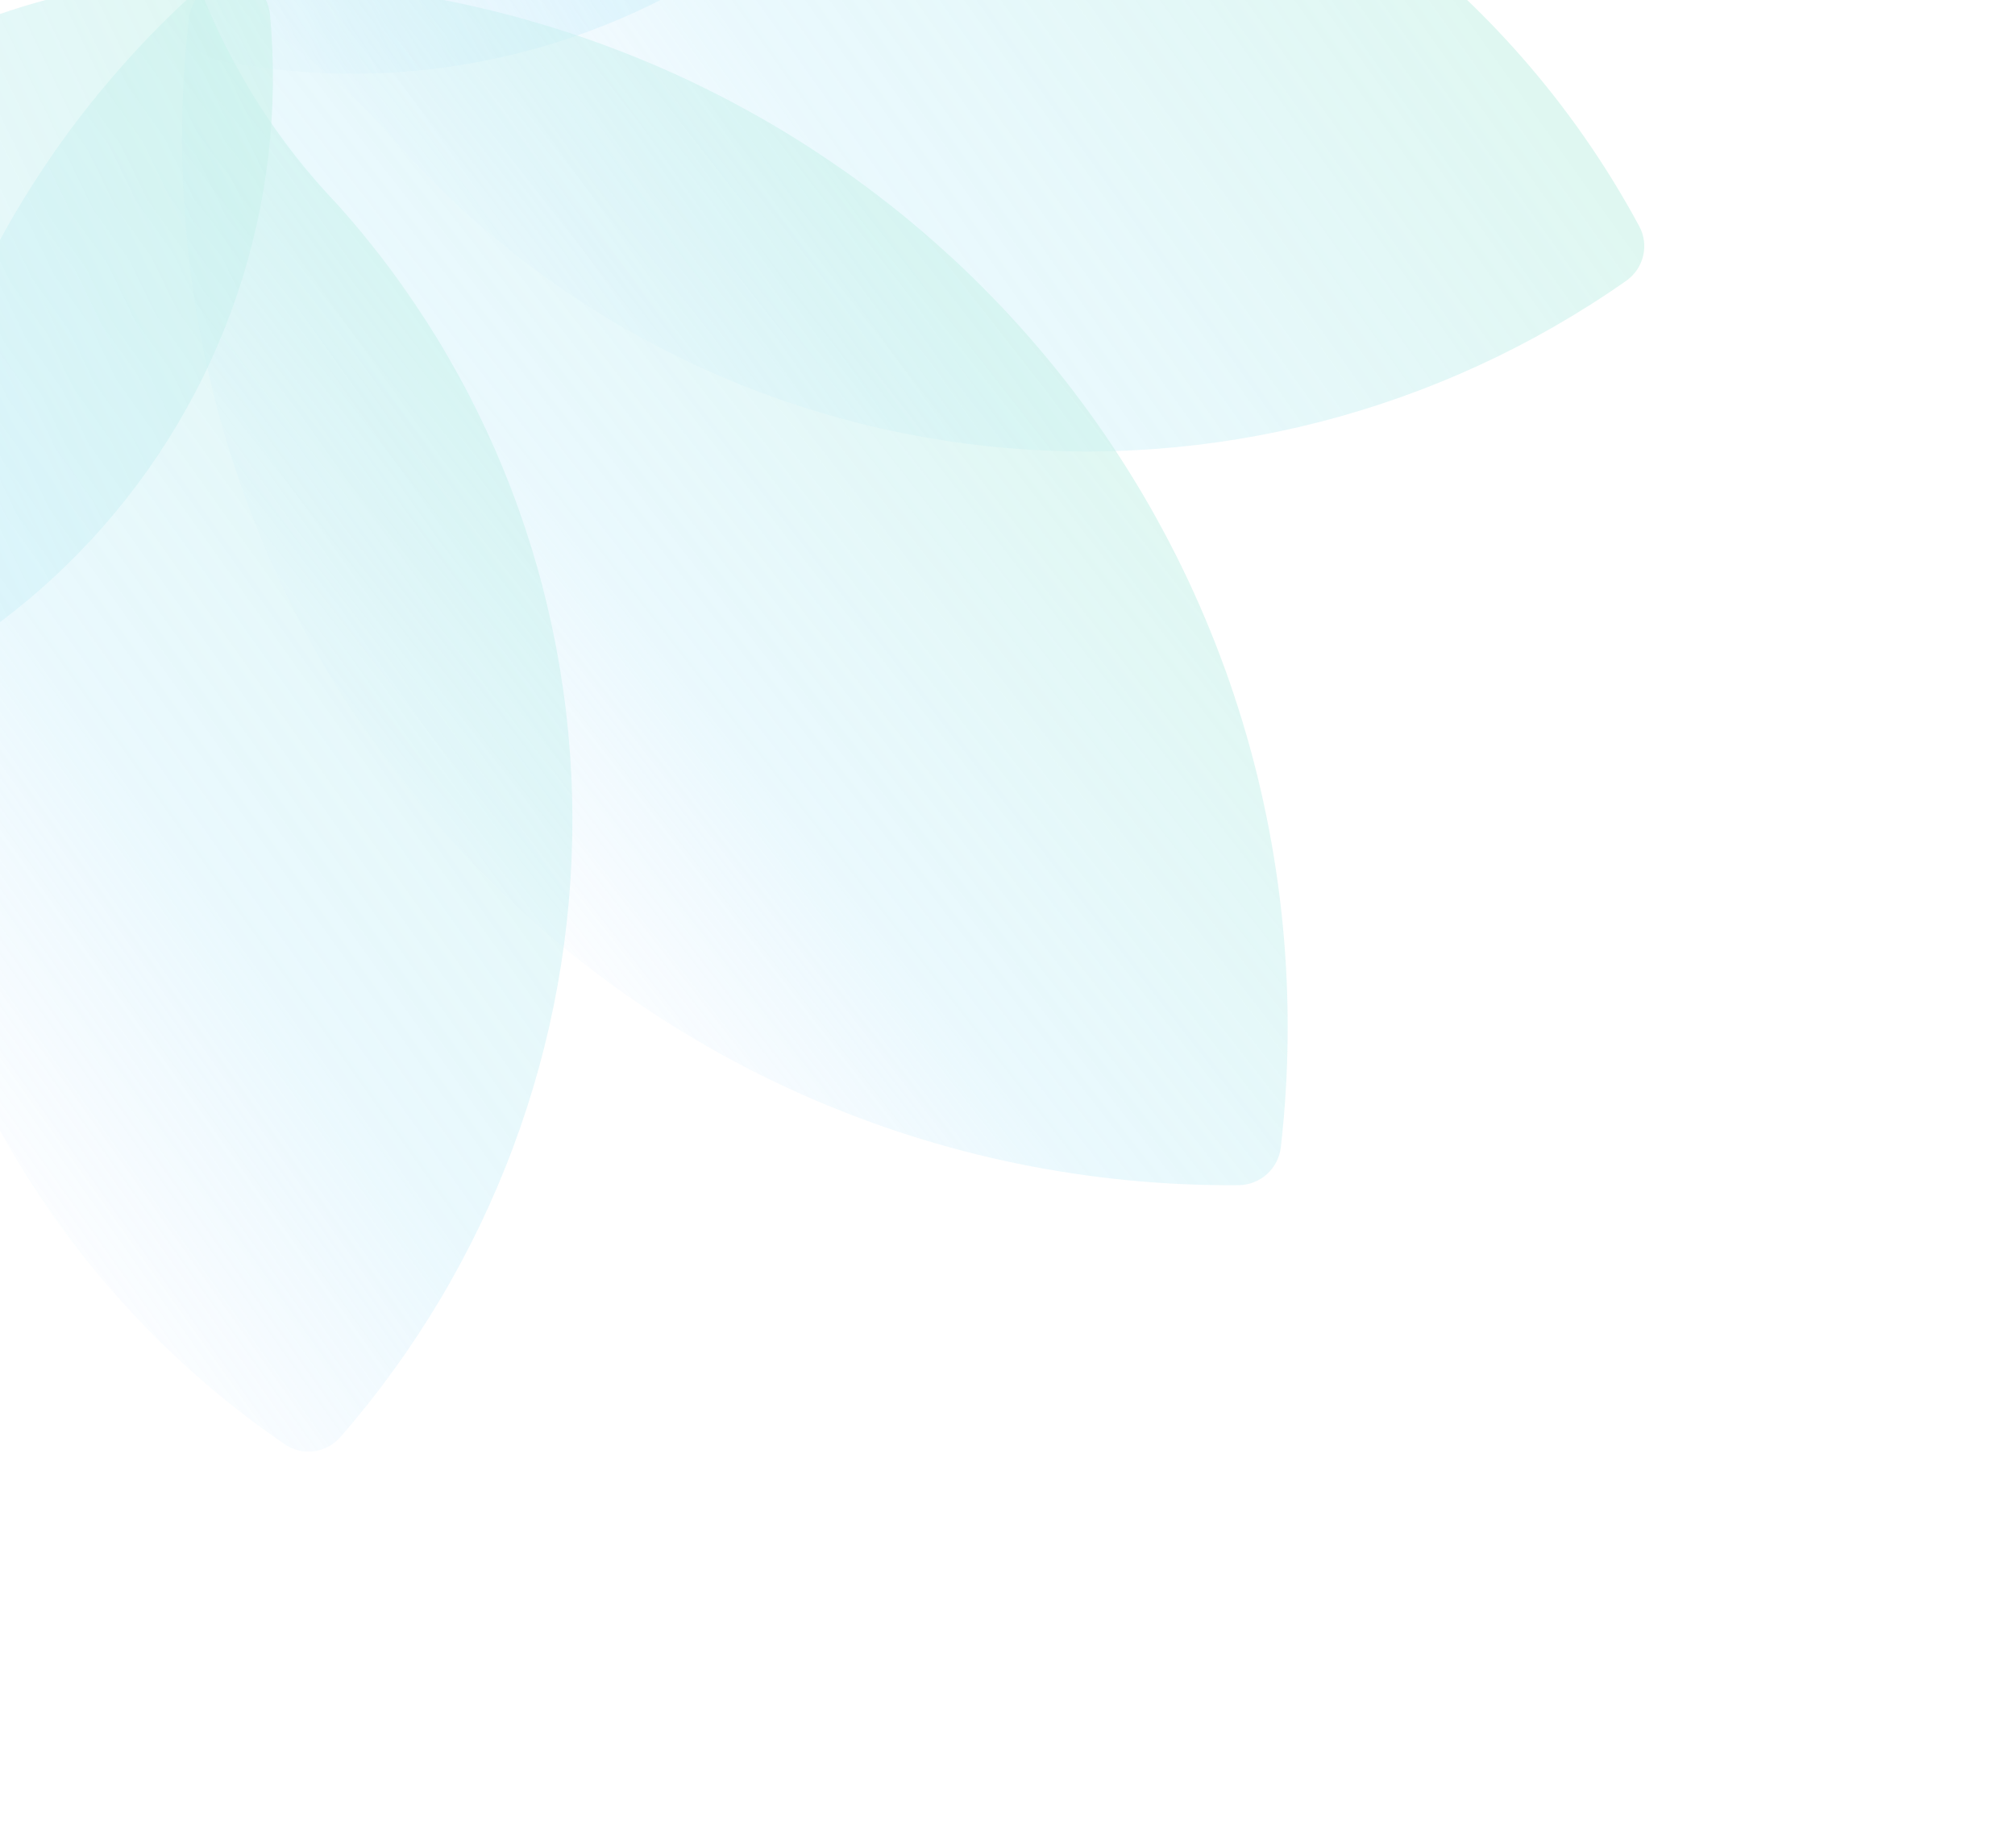 <svg width="133" height="122" viewBox="0 0 133 122" fill="none" xmlns="http://www.w3.org/2000/svg">
<g id="Frame 703" opacity="0.55">
<g id="Vector" filter="url(#filter0_b_641_368)">
<path d="M27.028 -28.208C28.072 -29.147 29.143 -30.028 30.271 -30.862C35.345 -34.618 41.142 -37.273 47.286 -38.655C53.43 -40.038 59.783 -40.116 65.932 -38.886C66.607 -38.751 67.206 -38.372 67.614 -37.821C68.022 -37.27 68.21 -36.585 68.142 -35.899C67.542 -29.642 65.626 -23.57 62.52 -18.079C59.414 -12.588 55.189 -7.802 50.12 -4.036C45.052 -0.27 39.254 2.391 33.109 3.774C26.963 5.157 20.607 5.23 14.458 3.988C13.784 3.854 13.185 3.476 12.777 2.925C12.37 2.375 12.181 1.691 12.248 1.006C13.348 -10.203 18.624 -20.631 27.028 -28.208Z" fill="url(#paint0_linear_641_368)" fill-opacity="0.6"/>
</g>
<g id="Vector_2" filter="url(#filter1_b_641_368)">
<path d="M26.418 9.707C36.402 20.791 50.133 27.808 65.03 29.438C79.926 31.067 94.961 27.198 107.307 18.557C107.881 18.165 108.29 17.573 108.453 16.899C108.616 16.225 108.522 15.518 108.188 14.915C103.87 6.909 97.804 -0.013 90.436 -5.344C83.067 -10.675 74.581 -14.281 65.599 -15.898C56.617 -17.514 47.367 -17.101 38.524 -14.687C29.682 -12.273 21.471 -7.921 14.493 -1.948L13.172 -0.82C18.239 1.789 22.739 5.364 26.418 9.707Z" fill="url(#paint1_linear_641_368)" fill-opacity="0.6"/>
</g>
<g id="Vector_3" filter="url(#filter2_b_641_368)">
<path d="M13.392 -0.584C13.906 -1.046 14.571 -1.305 15.259 -1.31C25.095 -1.388 34.815 0.608 43.784 4.547C52.753 8.487 60.769 14.282 67.308 21.553C73.848 28.825 78.763 37.409 81.733 46.744C84.702 56.079 85.659 65.956 84.541 75.728C84.464 76.412 84.136 77.046 83.622 77.508C83.108 77.97 82.443 78.229 81.755 78.234C71.919 78.312 62.199 76.317 53.23 72.377C44.261 68.437 36.245 62.642 29.706 55.371C23.166 48.1 18.251 39.516 15.281 30.18C12.312 20.845 11.355 10.969 12.472 1.197C12.55 0.513 12.877 -0.121 13.392 -0.584Z" fill="url(#paint2_linear_641_368)" fill-opacity="0.6"/>
</g>
<g id="Vector_4" filter="url(#filter3_b_641_368)">
<path d="M22.241 13.464C32.208 24.563 37.734 38.959 37.78 53.944C37.826 68.93 32.389 83.471 22.491 94.835C22.04 95.364 21.409 95.708 20.722 95.799C20.034 95.89 19.34 95.721 18.776 95.326C11.272 90.186 5.03 83.422 0.507 75.531C-4.015 67.64 -6.704 58.821 -7.362 49.718C-8.02 40.616 -6.631 31.461 -3.296 22.923C0.039 14.385 5.235 6.681 11.912 0.373L13.173 -0.821C15.232 4.494 18.312 9.346 22.241 13.464Z" fill="url(#paint3_linear_641_368)" fill-opacity="0.6"/>
</g>
<g id="Vector_5" filter="url(#filter4_b_641_368)">
<path d="M15.088 -1.549C15.777 -1.543 16.437 -1.283 16.941 -0.819C17.446 -0.356 17.759 0.279 17.821 0.964C18.406 7.21 17.661 13.522 15.636 19.488C13.612 25.453 10.352 30.936 6.071 35.578C1.791 40.22 -3.414 43.916 -9.203 46.424C-14.992 48.932 -21.233 50.196 -27.518 50.131C-28.207 50.126 -28.868 49.867 -29.373 49.403C-29.878 48.939 -30.192 48.303 -30.254 47.618C-30.828 41.373 -30.078 35.064 -28.054 29.1C-26.03 23.137 -22.777 17.653 -18.506 13.004C-17.551 11.966 -16.559 10.992 -15.523 10.06C-7.101 2.504 3.827 -1.64 15.088 -1.549Z" fill="url(#paint4_linear_641_368)" fill-opacity="0.6"/>
</g>
</g>
<defs>
<filter id="filter0_b_641_368" x="7.566" y="-44.422" width="65.258" height="53.959" filterUnits="userSpaceOnUse" color-interpolation-filters="sRGB">
<feFlood flood-opacity="0" result="BackgroundImageFix"/>
<feGaussianBlur in="BackgroundImageFix" stdDeviation="2.334"/>
<feComposite in2="SourceAlpha" operator="in" result="effect1_backgroundBlur_641_368"/>
<feBlend mode="normal" in="SourceGraphic" in2="effect1_backgroundBlur_641_368" result="shape"/>
</filter>
<filter id="filter1_b_641_368" x="8.504" y="-21.534" width="104.696" height="56.005" filterUnits="userSpaceOnUse" color-interpolation-filters="sRGB">
<feFlood flood-opacity="0" result="BackgroundImageFix"/>
<feGaussianBlur in="BackgroundImageFix" stdDeviation="2.334"/>
<feComposite in2="SourceAlpha" operator="in" result="effect1_backgroundBlur_641_368"/>
<feBlend mode="normal" in="SourceGraphic" in2="effect1_backgroundBlur_641_368" result="shape"/>
</filter>
<filter id="filter2_b_641_368" x="7.351" y="-5.981" width="82.312" height="88.885" filterUnits="userSpaceOnUse" color-interpolation-filters="sRGB">
<feFlood flood-opacity="0" result="BackgroundImageFix"/>
<feGaussianBlur in="BackgroundImageFix" stdDeviation="2.334"/>
<feComposite in2="SourceAlpha" operator="in" result="effect1_backgroundBlur_641_368"/>
<feBlend mode="normal" in="SourceGraphic" in2="effect1_backgroundBlur_641_368" result="shape"/>
</filter>
<filter id="filter3_b_641_368" x="-12.189" y="-5.489" width="54.638" height="105.981" filterUnits="userSpaceOnUse" color-interpolation-filters="sRGB">
<feFlood flood-opacity="0" result="BackgroundImageFix"/>
<feGaussianBlur in="BackgroundImageFix" stdDeviation="2.334"/>
<feComposite in2="SourceAlpha" operator="in" result="effect1_backgroundBlur_641_368"/>
<feBlend mode="normal" in="SourceGraphic" in2="effect1_backgroundBlur_641_368" result="shape"/>
</filter>
<filter id="filter4_b_641_368" x="-35.109" y="-6.219" width="57.792" height="61.021" filterUnits="userSpaceOnUse" color-interpolation-filters="sRGB">
<feFlood flood-opacity="0" result="BackgroundImageFix"/>
<feGaussianBlur in="BackgroundImageFix" stdDeviation="2.334"/>
<feComposite in2="SourceAlpha" operator="in" result="effect1_backgroundBlur_641_368"/>
<feBlend mode="normal" in="SourceGraphic" in2="effect1_backgroundBlur_641_368" result="shape"/>
</filter>
<linearGradient id="paint0_linear_641_368" x1="83.067" y1="-48.603" x2="3.553" y2="-10.14" gradientUnits="userSpaceOnUse">
<stop offset="0.203" stop-color="#9FE8D6"/>
<stop offset="0.688" stop-color="#96E0F7" stop-opacity="0.6"/>
<stop offset="1" stop-color="#94CBFF" stop-opacity="0"/>
</linearGradient>
<linearGradient id="paint1_linear_641_368" x1="106.109" y1="-15.331" x2="38.48" y2="32.81" gradientUnits="userSpaceOnUse">
<stop offset="0.203" stop-color="#9FE8D6"/>
<stop offset="0.688" stop-color="#96E0F7" stop-opacity="0.6"/>
<stop offset="1" stop-color="#94CBFF" stop-opacity="0"/>
</linearGradient>
<linearGradient id="paint2_linear_641_368" x1="89.131" y1="25.049" x2="35.42" y2="67.051" gradientUnits="userSpaceOnUse">
<stop offset="0.203" stop-color="#9FE8D6"/>
<stop offset="0.688" stop-color="#96E0F7" stop-opacity="0.6"/>
<stop offset="1" stop-color="#94CBFF" stop-opacity="0"/>
</linearGradient>
<linearGradient id="paint3_linear_641_368" x1="60.139" y1="26.011" x2="-7.489" y2="74.152" gradientUnits="userSpaceOnUse">
<stop offset="0.203" stop-color="#9FE8D6"/>
<stop offset="0.688" stop-color="#96E0F7" stop-opacity="0.6"/>
<stop offset="1" stop-color="#94CBFF" stop-opacity="0"/>
</linearGradient>
<linearGradient id="paint4_linear_641_368" x1="36.655" y1="-6.864" x2="-42.859" y2="31.599" gradientUnits="userSpaceOnUse">
<stop offset="0.203" stop-color="#9FE8D6"/>
<stop offset="0.688" stop-color="#96E0F7" stop-opacity="0.6"/>
<stop offset="1" stop-color="#94CBFF" stop-opacity="0"/>
</linearGradient>
</defs>
</svg>
